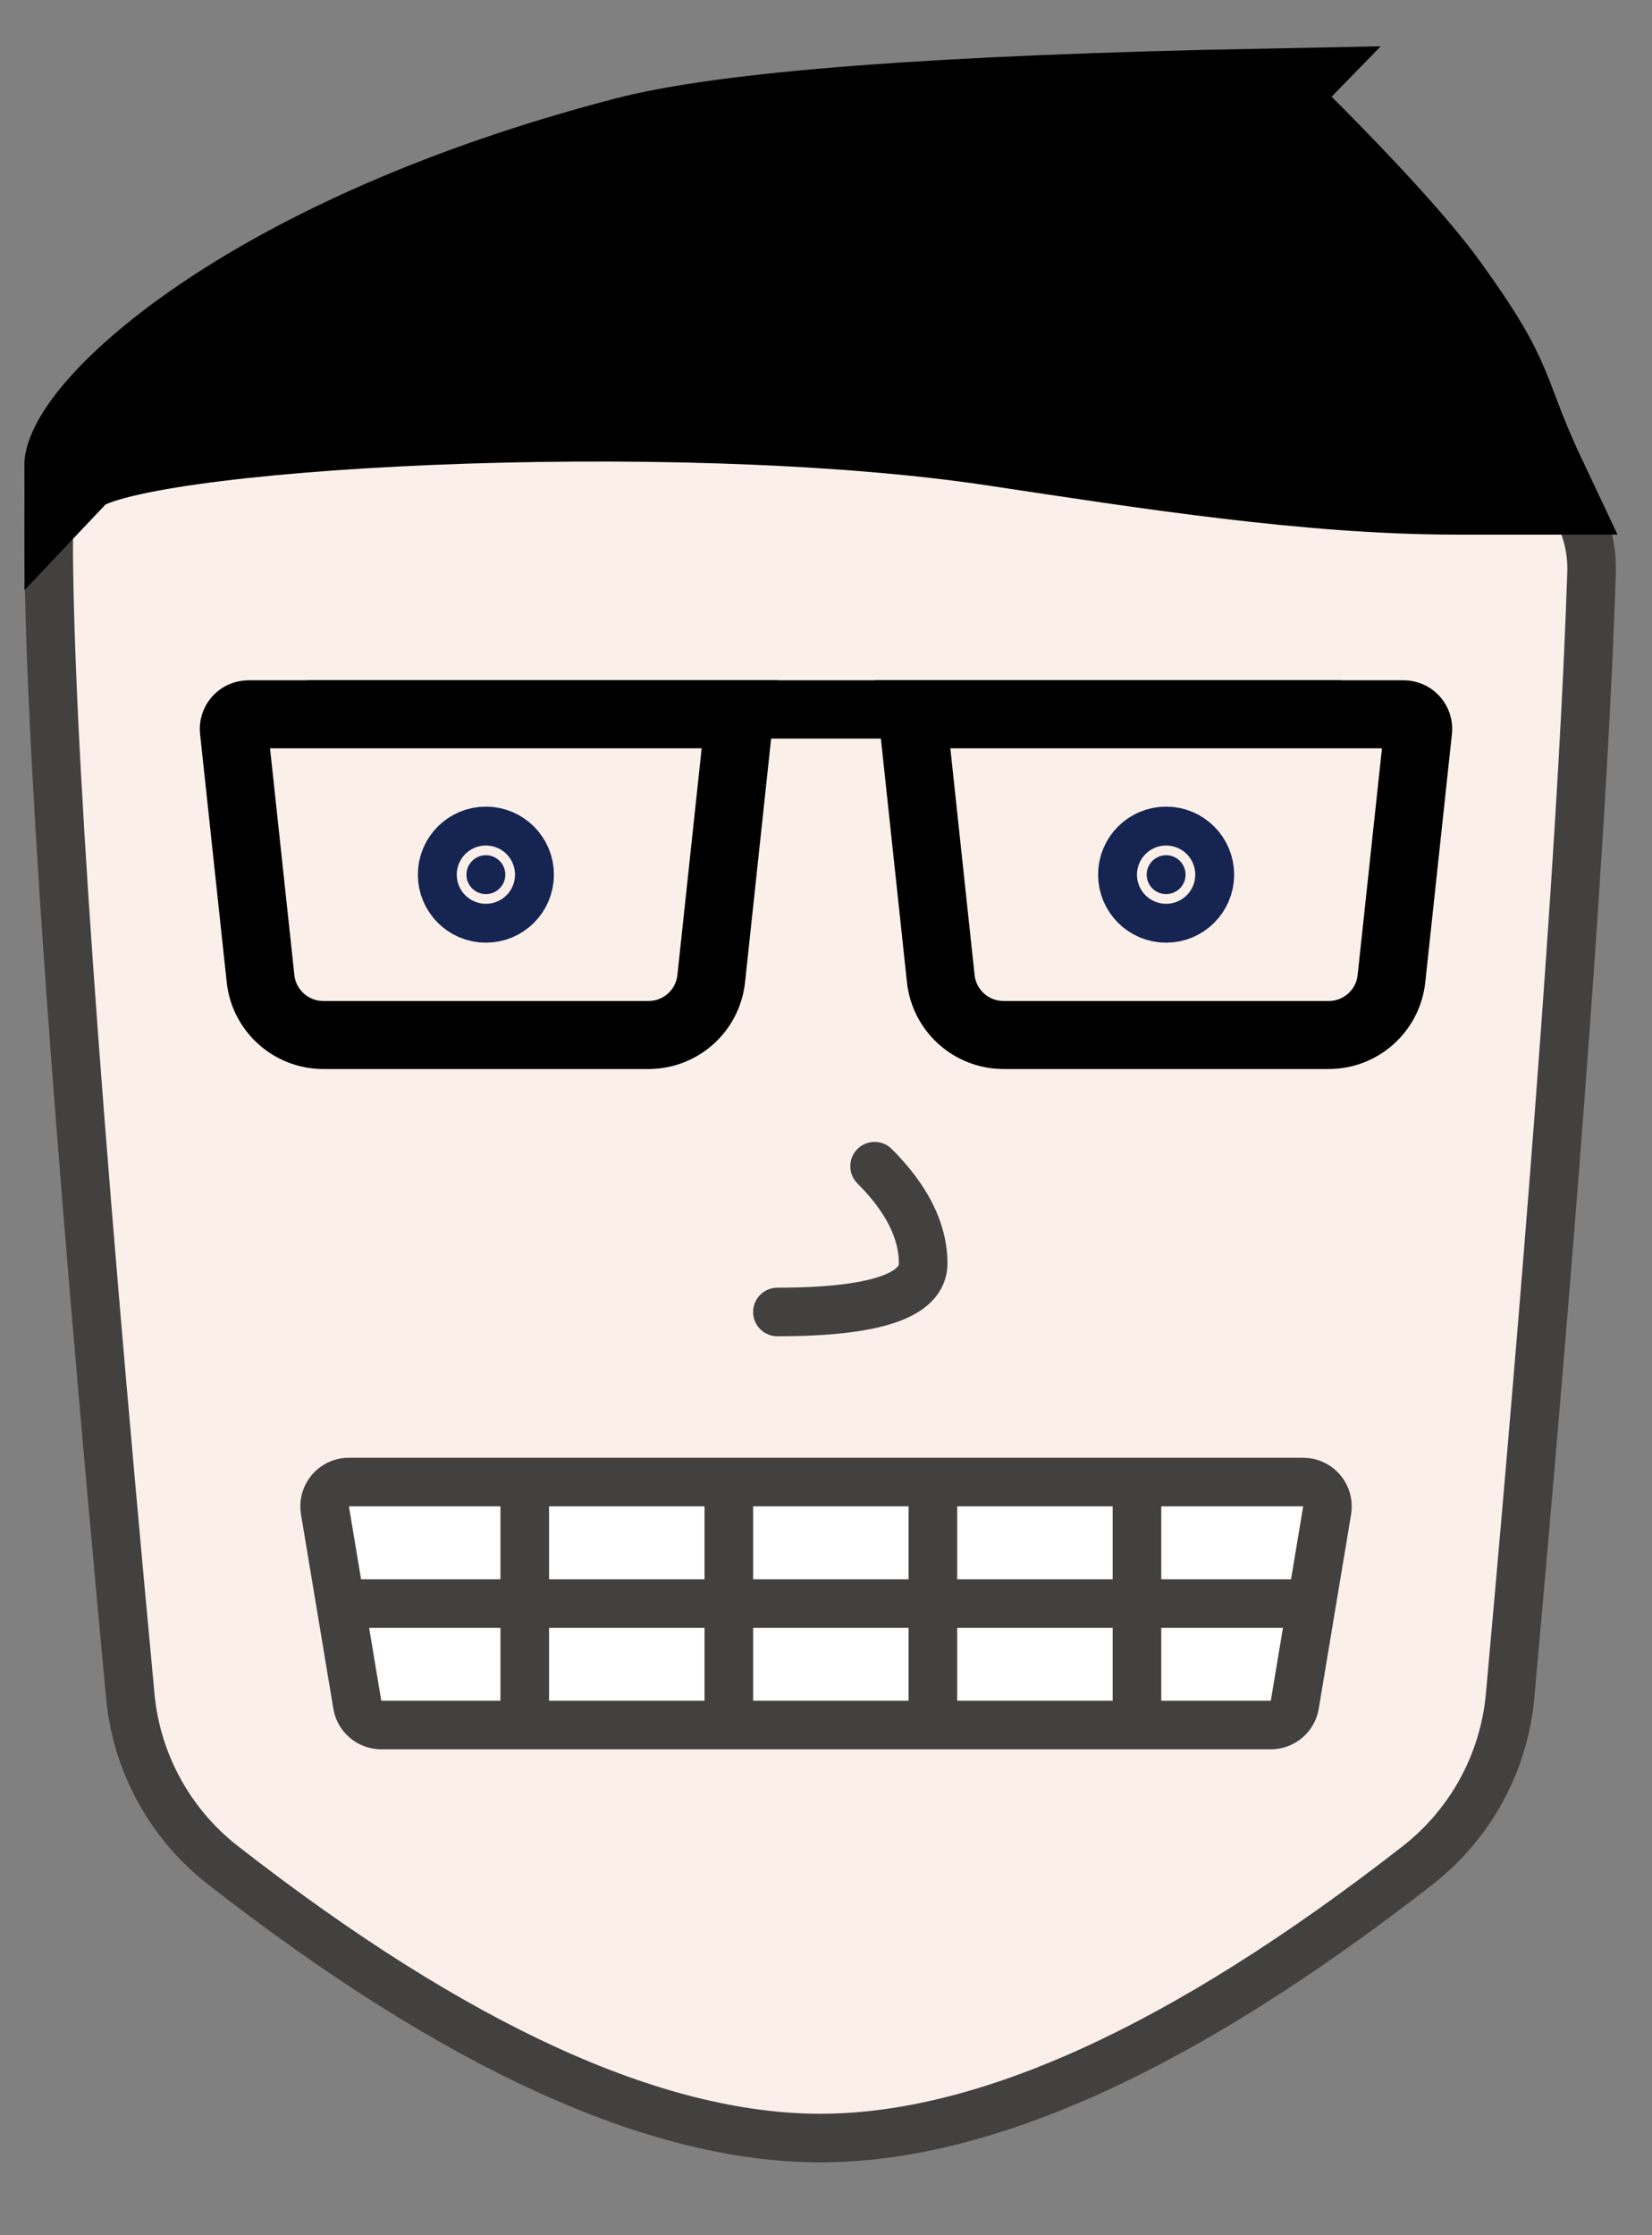 <svg height="23" viewBox="0 0 17 23" width="17" xmlns="http://www.w3.org/2000/svg"><rect x="0" y="0" width="17" height="23" fill="#808080" stroke="none"/><g fill="none" fill-rule="evenodd" transform="translate(.5 1)"><g stroke="#434040" stroke-width=".5"><path d="m0 4.5c0 1.978.28 5.962.841 11.953l-0.0 0c.064.686.409 1.315.952 1.739 2.401 1.872 4.45 2.808 6.149 2.808 1.698 0 3.746-.935 6.145-2.805l-0-0c.546-.425.891-1.058.953-1.747.482-5.344.761-9.196.838-11.555.123-3.767-15.877-3.529-15.877-.393z" fill="#fbefea" stroke-linecap="square"/><g transform="translate(2.5 14)"><path d="m.59.25c-.014 0-.028.001-.041.003-.136.023-.228.152-.205.288l.333 2c.02.121.124.209.247.209h9.153c.122 0 .227-.088.247-.209l.333-2c.002-.014.003-.027.003-.041 0-.138-.112-.25-.25-.25z" fill="#fff"/><g stroke-linecap="square"><path d="m10.4 1.5h-9.8"/><path d="m2.4.5v2"/><path d="m4.5.5v2"/><path d="m6.6.5v2"/><path d="m8.7.5v2"/></g></g><path d="m8.5 11c.333.333.5.667.5 1s-.5.5-1.5.5" stroke-linecap="round"/></g><g fill="#152450" stroke="#152450"><circle cx="11.5" cy="8" r=".2"/><circle cx="4.5" cy="8" r=".2"/></g><g stroke="#000"><g transform="translate(1.5 5)"><path d="m5.61 1.35h-5.054c-.008 0-.008 0-.016.001-.082.009-.142.083-.133.165l.274 2.553c.035.33.314.581.646.581h3.346c.332 0 .611-.25.646-.581z" stroke-width=".7"/><path d="m7.39 1.35.291 2.719c.035.33.314.581.646.581h3.346c.332 0 .611-.25.646-.581l.274-2.553c.001-.008.001-.008.001-.016 0-.083-.067-.15-.15-.15z" stroke-width=".7"/><path d="m1.462 1.3h10.038" stroke-linecap="square" stroke-width=".6"/></g><path d="m12.5 0c-3.34.065-5.524.231-6.552.5-3.835 1.002-5.587 2.686-5.696 3.265-.004.021 0 .035 0 .053.474-.5 6.17-.817 9.488-.317 1.548.233 3.229.5 4.741.5h.874c-.474-1-.291-.993-1.016-2-.319-.443-.932-1.109-1.84-2z" fill="#000" stroke-linecap="square"/></g></g></svg>